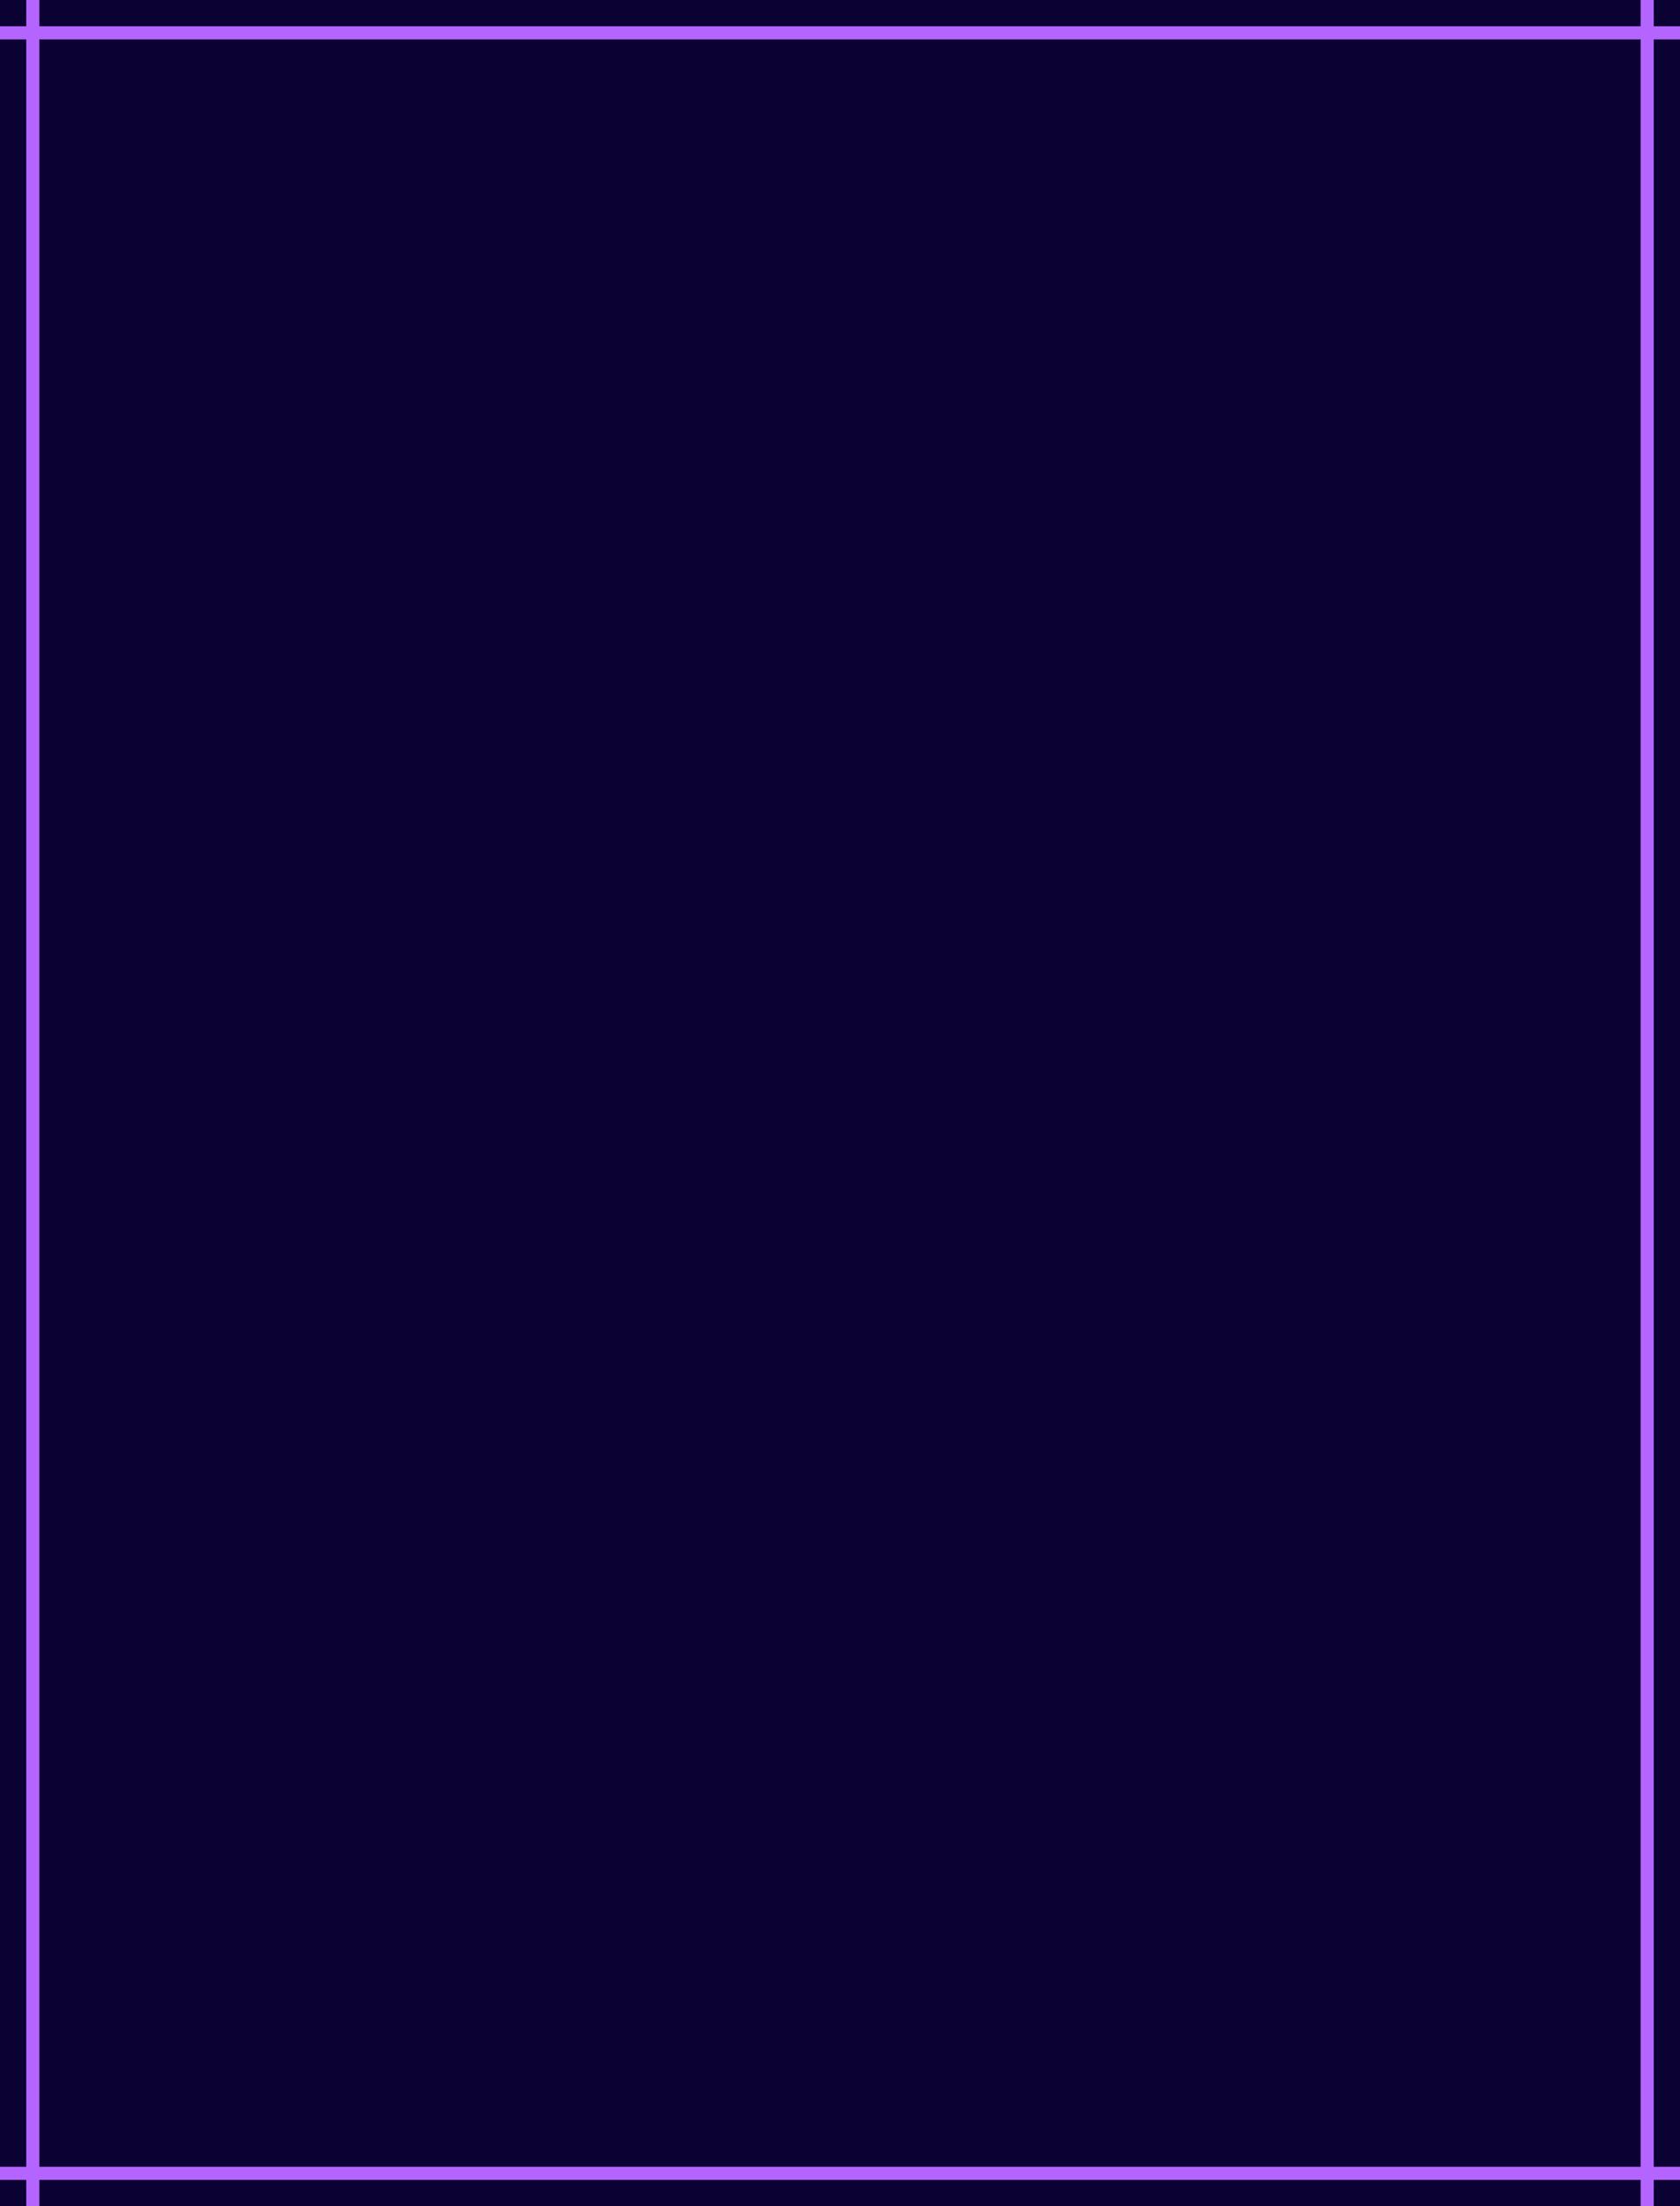 <?xml version="1.0" encoding="UTF-8"?>
<svg width="256px" height="336px" viewBox="0 0 256 336" version="1.1" xmlns="http://www.w3.org/2000/svg" xmlns:xlink="http://www.w3.org/1999/xlink">
    <!-- Generator: Sketch 63.1 (92452) - https://sketch.com -->
    <title>backsvg</title>
    <desc>Created with Sketch.</desc>
    <defs>
        <path d="M6,-6.123234e-17 L5.999,4 L250,4 L250,-6.123234e-17 L252,-6.123234e-17 L252,4 L256,4 L256,6 L252,6 L252,330 L256,330 L256,332 L252,332 L252,336 L250,336 L250,332 L5.999,332 L6,336 L4,336 L3.999,332 L0,332 L0,330 L3.999,330 L3.999,6 L0,6 L0,4 L3.999,4 L4,-6.123234e-17 L6,-6.123234e-17 Z M250,330 L250,6 L5.999,6 L5.999,330 L250,330 Z" id="path-1"></path>
        <filter x="-4.7%" y="-3.6%" width="109.4%" height="107.1%" filterUnits="objectBoundingBox" id="filter-2">
            <feMorphology radius="2" operator="dilate" in="SourceAlpha" result="shadowSpreadOuter1"></feMorphology>
            <feOffset dx="0" dy="0" in="shadowSpreadOuter1" result="shadowOffsetOuter1"></feOffset>
            <feGaussianBlur stdDeviation="2" in="shadowOffsetOuter1" result="shadowBlurOuter1"></feGaussianBlur>
            <feColorMatrix values="0 0 0 0 0.273   0 0 0 0 0.02   0 0 0 0 0.518  0 0 0 1 0" type="matrix" in="shadowBlurOuter1"></feColorMatrix>
        </filter>
    </defs>
    <g id="back" stroke="none" stroke-width="1" fill="none" fill-rule="evenodd">
        <rect fill="#0B0133" x="0" y="0" width="256" height="336"></rect>
        <g id="Group-2">
            <g id="Combined-Shape">
                <use fill="black" fill-opacity="1" filter="url(#filter-2)" xlink:href="#path-1"></use>
                <use fill="#B465FF" fill-rule="evenodd" xlink:href="#path-1"></use>
            </g>
        </g>
    </g>
</svg>